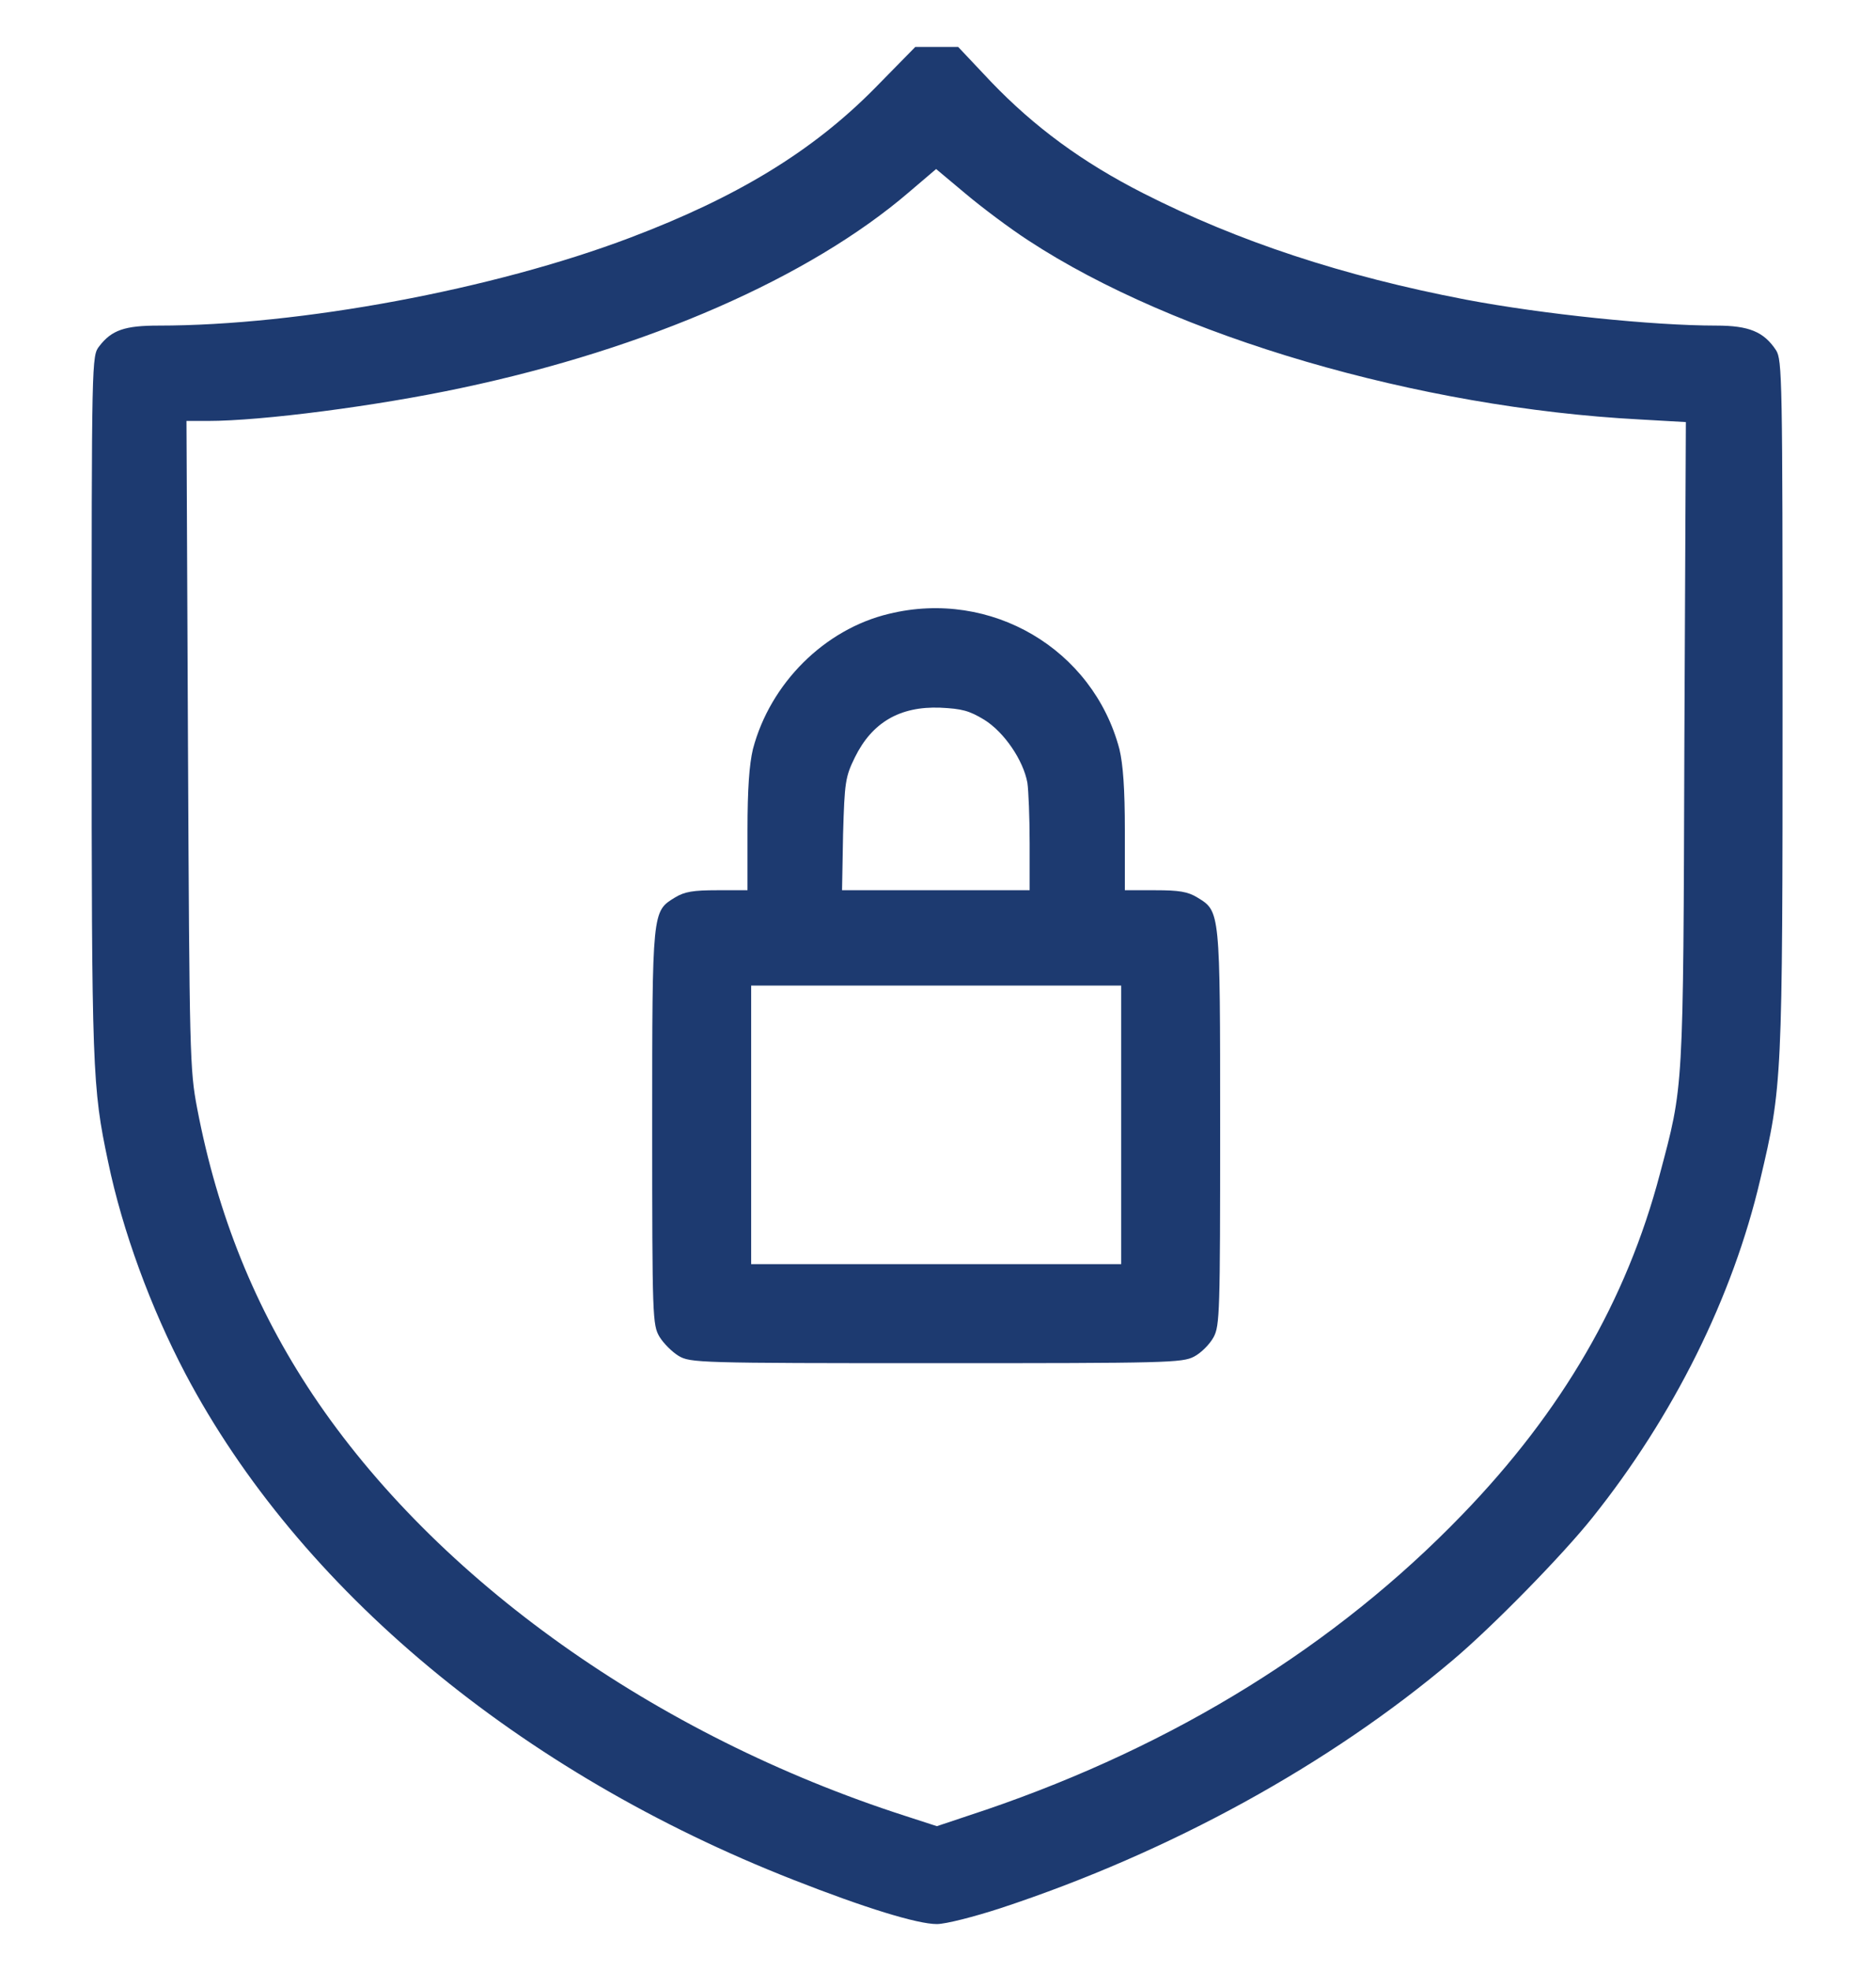 <svg width="20" height="21" viewBox="0 0 20 21" fill="none" xmlns="http://www.w3.org/2000/svg">
<g clip-path="url(#clip0_79_3121)">
<path d="M9.324 0.942C8.66 1.614 7.855 2.102 6.719 2.532C5.258 3.086 3.191 3.469 1.691 3.469C1.332 3.469 1.191 3.516 1.059 3.688C0.977 3.793 0.977 3.797 0.977 7.528C0.977 11.418 0.984 11.582 1.152 12.376C1.305 13.114 1.609 13.938 1.977 14.637C3.188 16.93 5.535 18.883 8.457 20.028C9.223 20.329 9.781 20.5 9.988 20.5C10.082 20.5 10.387 20.422 10.672 20.329C12.473 19.735 14.172 18.801 15.488 17.688C15.914 17.329 16.66 16.567 16.977 16.169C17.84 15.09 18.473 13.821 18.766 12.567C19 11.579 19.004 11.52 19.004 7.512C19.004 4.036 19 3.833 18.934 3.731C18.805 3.536 18.648 3.469 18.297 3.469C17.621 3.469 16.449 3.348 15.625 3.192C14.32 2.942 13.195 2.571 12.188 2.059C11.535 1.727 11.027 1.352 10.566 0.872L10.215 0.5H9.984H9.758L9.324 0.942ZM10.965 2.563C12.527 3.586 15.121 4.344 17.48 4.469L17.973 4.497L17.957 7.918C17.945 11.672 17.949 11.555 17.695 12.512C17.34 13.856 16.652 15.04 15.586 16.141C14.242 17.532 12.527 18.594 10.512 19.282L9.988 19.457L9.652 19.348C6.984 18.489 4.652 16.832 3.332 14.856C2.723 13.942 2.32 12.95 2.102 11.809C2.023 11.395 2.02 11.243 2.004 7.93L1.988 4.485H2.215C2.793 4.485 4.023 4.325 4.922 4.133C6.898 3.715 8.629 2.958 9.691 2.047L9.98 1.801L10.293 2.063C10.465 2.208 10.766 2.434 10.965 2.563Z" fill="#1D3A70"/>
<path d="M9.477 6.54C8.789 6.704 8.211 7.282 8.027 7.981C7.988 8.145 7.969 8.403 7.969 8.848V9.485H7.648C7.391 9.485 7.297 9.5 7.195 9.563C6.953 9.711 6.953 9.696 6.953 12.012C6.953 14.04 6.957 14.118 7.031 14.243C7.074 14.313 7.164 14.403 7.234 14.446C7.359 14.52 7.438 14.524 9.98 14.524C12.441 14.524 12.605 14.52 12.73 14.454C12.805 14.415 12.898 14.321 12.938 14.247C13.004 14.126 13.008 13.973 13.008 12.012C13.008 9.696 13.008 9.711 12.766 9.563C12.664 9.5 12.57 9.485 12.316 9.485H11.992V8.848C11.992 8.403 11.973 8.145 11.934 7.981C11.652 6.915 10.566 6.274 9.477 6.54ZM10.492 7.668C10.707 7.801 10.91 8.102 10.953 8.34C10.965 8.422 10.977 8.711 10.977 8.985V9.485H9.977H8.977L8.988 8.887C9.004 8.333 9.012 8.278 9.113 8.071C9.297 7.696 9.594 7.524 10.023 7.54C10.254 7.551 10.332 7.571 10.492 7.668ZM11.953 11.985V13.469H9.98H8.008V11.985V10.501H9.98H11.953V11.985Z" fill="#1D3A70"/>
</g>
<defs>
<clipPath id="clip0_79_3121">
<rect width="20" height="20" fill="white" transform="translate(0 0.5)"/>
</clipPath>
</defs>
</svg>
